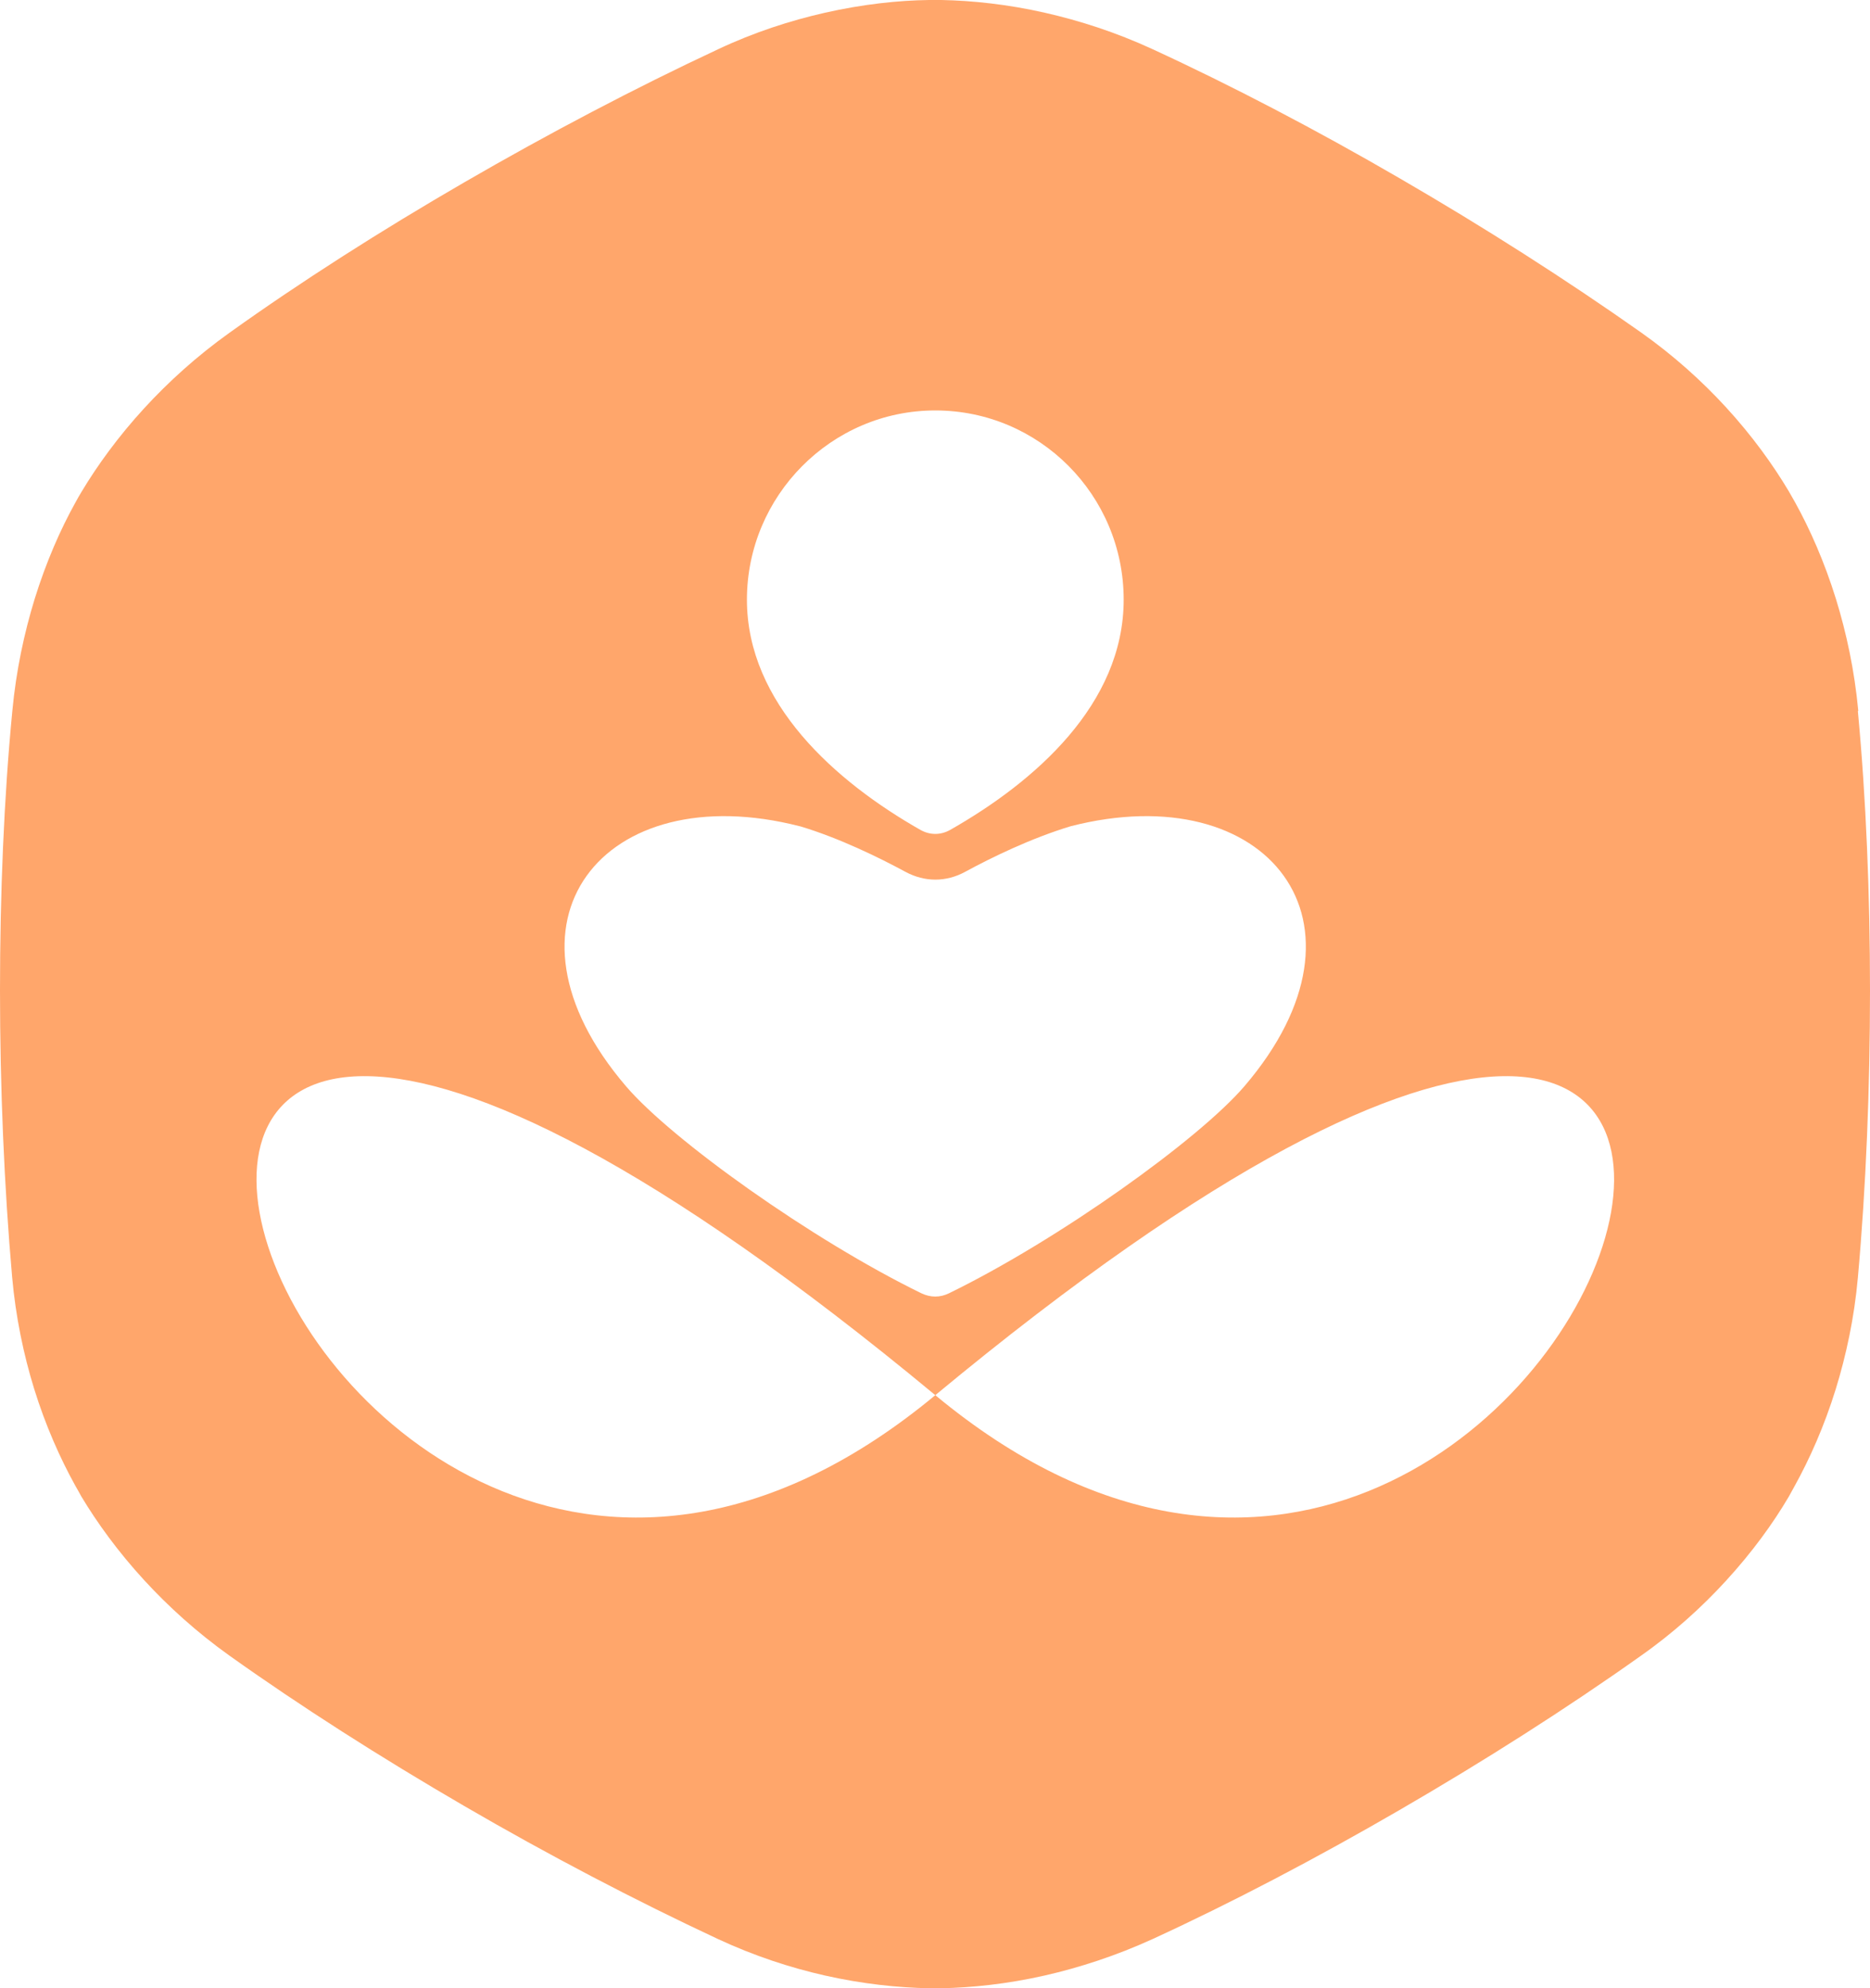 <svg width="143" height="152" viewBox="0 0 143 152" fill="none" xmlns="http://www.w3.org/2000/svg">
<path fill-rule="evenodd" clip-rule="evenodd" d="M142.103 54.338C141.814 51.237 141.19 48.365 140.399 45.799C139.517 42.957 138.406 40.452 137.281 38.42L137.159 38.206L137.098 38.099L137.037 37.992L136.976 37.885L136.794 37.565C135.592 35.548 133.995 33.318 131.972 31.118C130.162 29.147 127.987 27.177 125.477 25.405C119.803 21.402 113.46 17.354 107.026 13.627C100.637 9.914 94.142 6.523 88.133 3.758C85.319 2.459 82.536 1.573 79.919 0.978C77.029 0.321 74.322 0.046 71.994 0H71.523H71.401H71.036C68.694 0.031 65.971 0.321 63.065 0.978C60.449 1.573 57.681 2.459 54.897 3.773C48.615 6.706 41.952 10.205 35.518 13.932C29.129 17.629 22.954 21.57 17.554 25.435C15.029 27.238 12.869 29.208 11.043 31.194C9.035 33.379 7.438 35.594 6.237 37.595L5.993 38.008L5.841 38.283L5.765 38.42C4.624 40.467 3.529 42.957 2.647 45.799C1.856 48.38 1.232 51.252 0.943 54.353C0.304 60.953 0 68.301 0 75.71C0 83.165 0.319 90.711 0.928 97.631C1.202 100.702 1.81 103.574 2.601 106.14C3.483 108.997 4.609 111.502 5.75 113.565L5.811 113.672L5.872 113.778L5.932 113.885L5.993 113.992L6.221 114.405C7.423 116.406 9.02 118.621 11.028 120.806C12.853 122.792 15.013 124.762 17.538 126.565C22.938 130.414 29.114 134.356 35.503 138.068C41.937 141.811 48.6 145.294 54.882 148.227C57.666 149.525 60.434 150.427 63.065 151.022C65.971 151.679 68.694 151.954 71.036 152H71.279H71.508H71.979C74.306 151.954 77.014 151.679 79.904 151.022C82.52 150.427 85.319 149.525 88.133 148.242C94.157 145.477 100.652 142.07 107.026 138.373C113.46 134.646 119.803 130.613 125.462 126.595C127.987 124.823 130.147 122.853 131.957 120.882C133.98 118.682 135.592 116.452 136.779 114.435L136.839 114.328L137.007 114.023L137.235 113.61C138.376 111.548 139.501 109.043 140.384 106.186C141.175 103.62 141.798 100.748 142.072 97.677C142.696 90.742 143 83.21 143 75.74C143 68.331 142.696 60.983 142.072 54.369L142.103 54.338ZM71.523 31.378C79.478 31.378 85.928 37.855 85.928 45.844C85.928 53.834 79.144 59.761 72.664 63.443C71.933 63.855 71.112 63.855 70.382 63.443C63.902 59.761 57.118 53.773 57.118 45.844C57.118 37.916 63.567 31.378 71.523 31.378ZM61.179 63.168C64.191 64.069 67.233 65.566 69.241 66.651C70.717 67.445 72.344 67.445 73.805 66.651C75.797 65.566 78.839 64.084 81.866 63.168C96.895 59.303 105.885 70.516 95.161 83.042C91.662 87.121 80.939 94.79 72.572 98.869C71.888 99.205 71.158 99.205 70.458 98.869C62.092 94.79 51.368 87.136 47.87 83.042C37.146 70.516 46.135 59.303 61.164 63.168H61.179ZM71.523 106.66C-14.785 35.105 21.782 147.906 71.523 106.66C121.263 147.906 157.831 35.105 71.523 106.66Z" fill="#FFA66B"/>
</svg>
